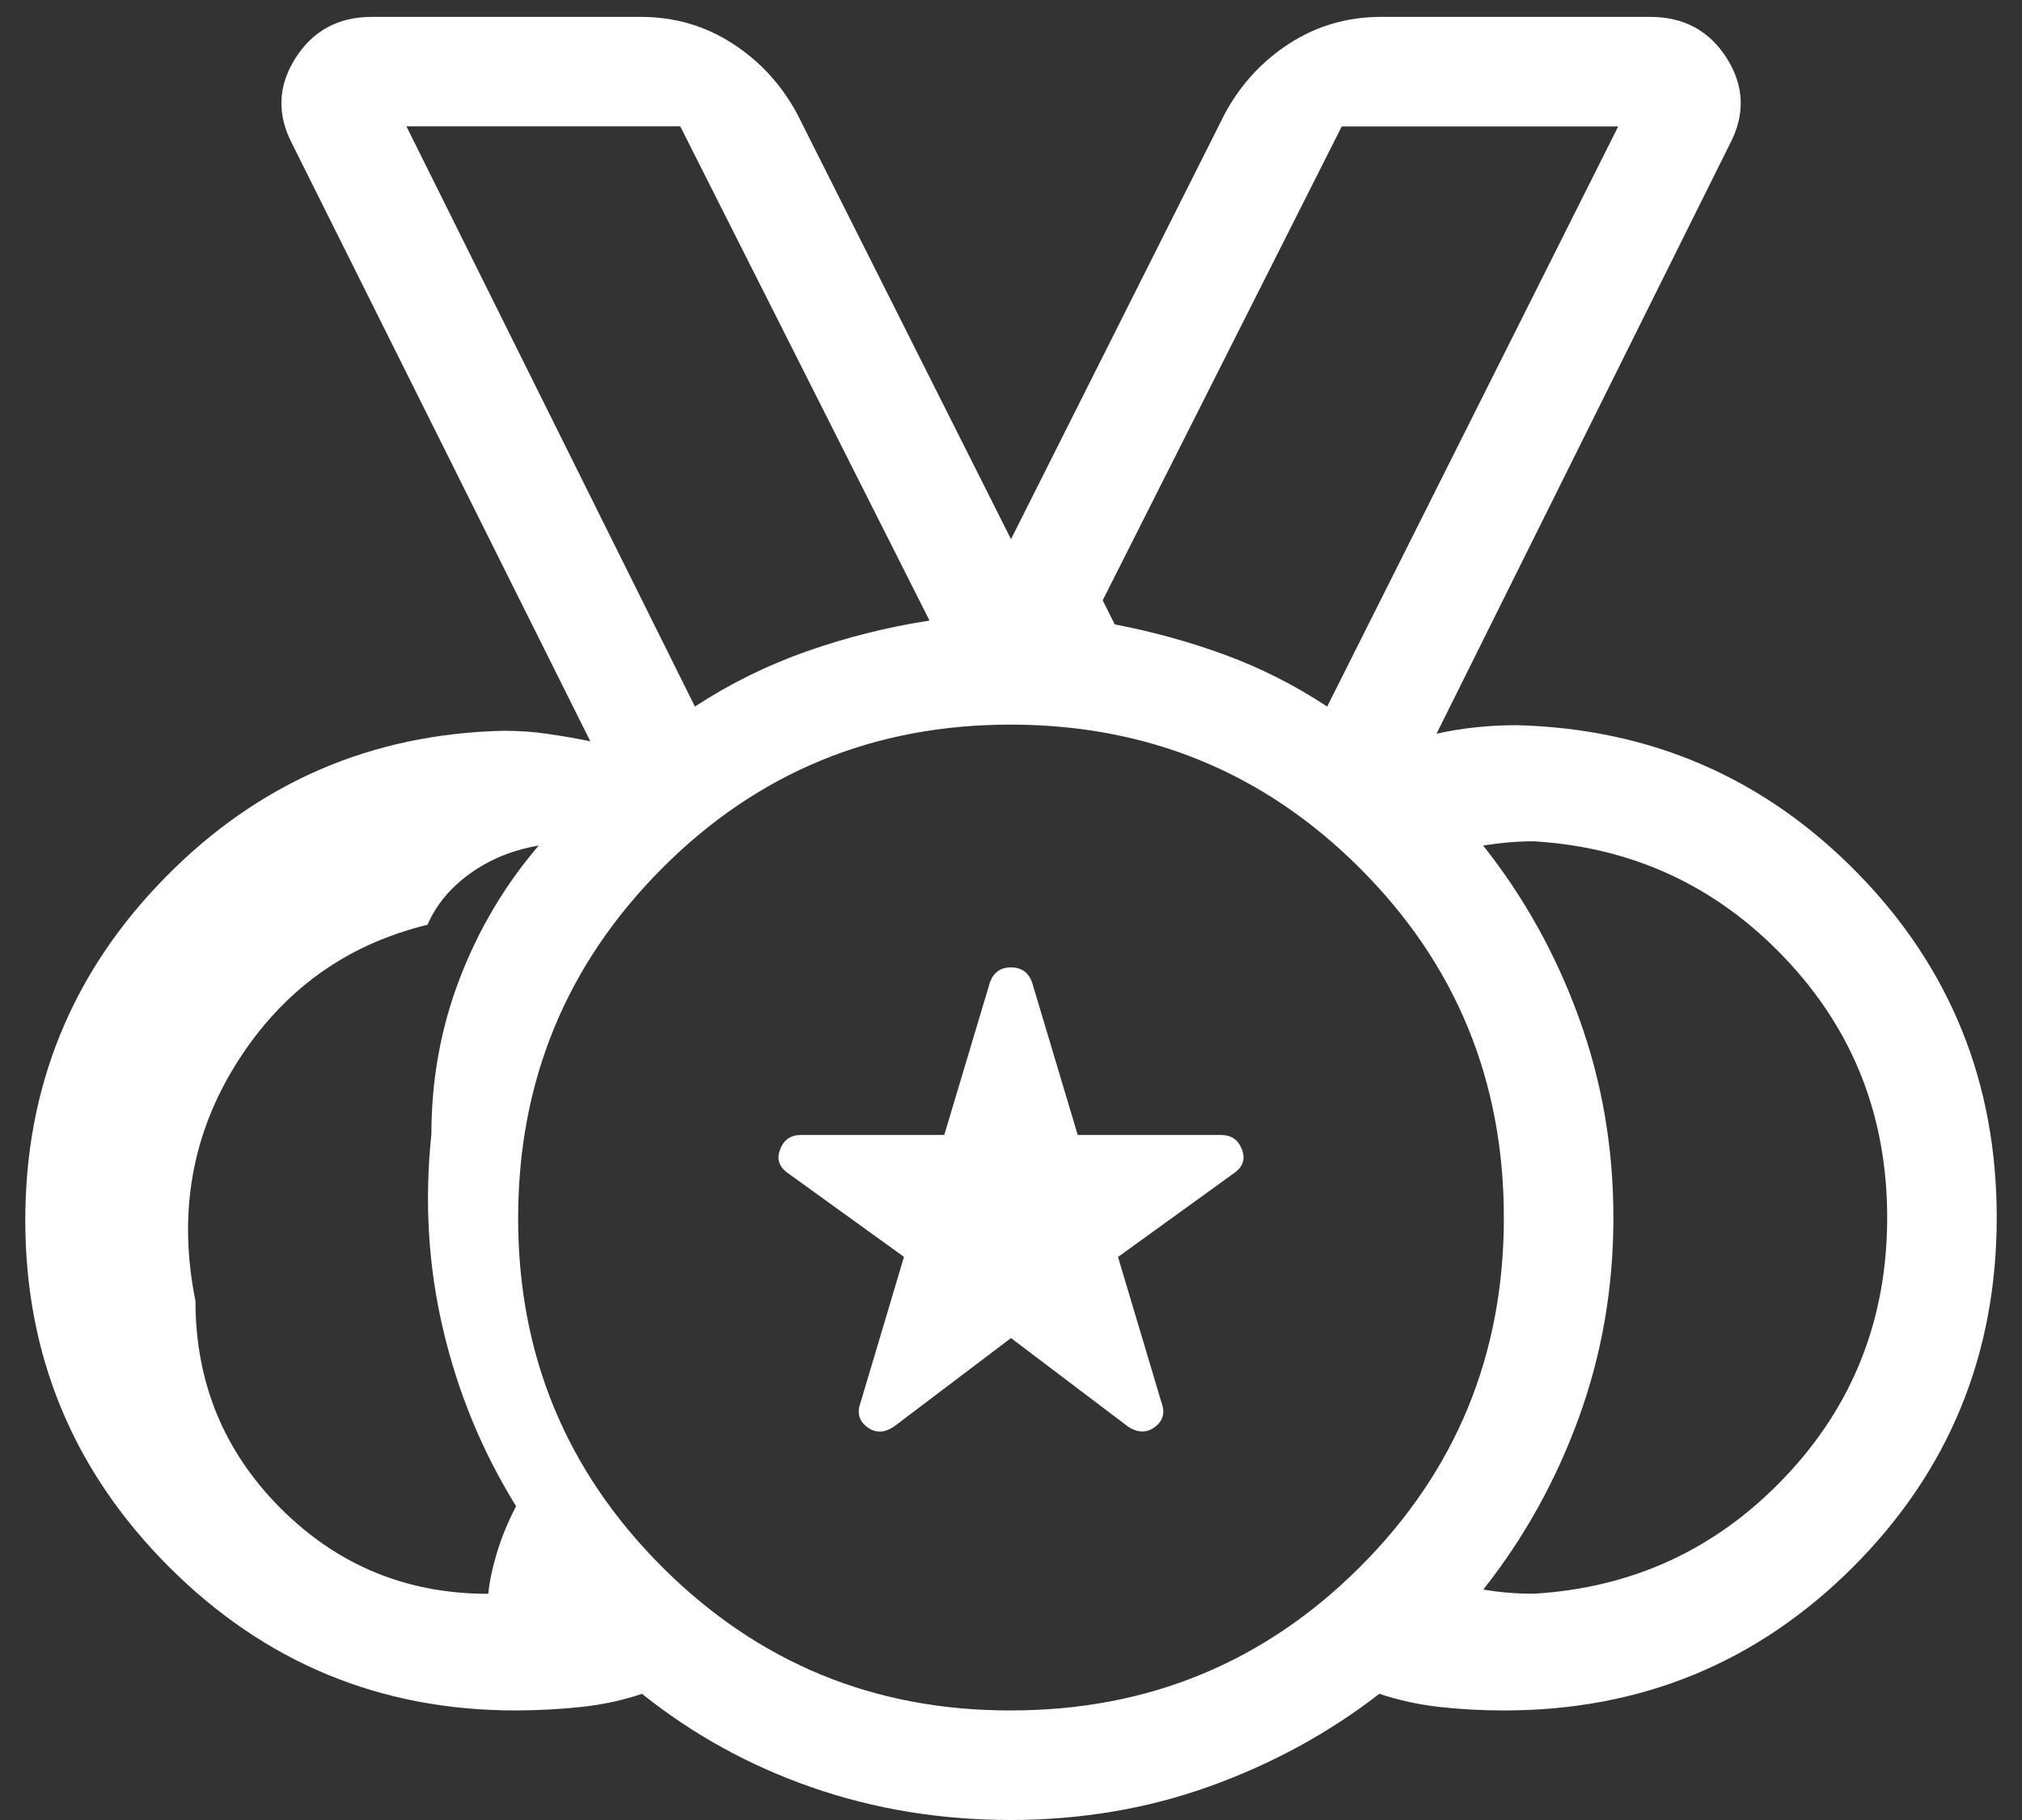 <svg width="40" height="36" viewBox="0 0 40 36" fill="none" xmlns="http://www.w3.org/2000/svg">
<rect x="0" y="0" width="40" height="36" fill="#333333" stroke="none"/>
<path d="M20 33.833C22.708 33.833 25.011 32.886 26.907 30.991C28.804 29.096 29.751 26.793 29.75 24.083C29.749 21.373 28.801 19.072 26.907 17.178C25.014 15.284 22.711 14.336 20 14.333C17.289 14.33 14.987 15.279 13.095 17.178C11.203 19.078 10.254 21.379 10.25 24.083C10.246 26.787 11.194 29.09 13.095 30.991C14.996 32.892 17.297 33.839 20 33.833ZM13.747 13.976C14.44 13.522 15.179 13.158 15.963 12.882C16.749 12.606 17.557 12.403 18.388 12.275L13.457 2.499H8.04L13.747 13.976ZM9.659 31.526C9.683 31.283 9.739 31.016 9.828 30.724C9.914 30.43 10.041 30.119 10.209 29.793C9.541 28.713 9.06 27.549 8.766 26.298C8.471 25.047 8.394 23.759 8.534 22.434C8.534 21.351 8.722 20.323 9.097 19.349C9.471 18.377 9.991 17.502 10.657 16.725C10.142 16.813 9.688 16.998 9.297 17.28C8.905 17.563 8.626 17.9 8.458 18.292C6.848 18.683 5.592 19.59 4.692 21.011C3.793 22.432 3.517 24.007 3.867 25.734C3.867 27.345 4.43 28.713 5.555 29.838C6.68 30.963 8.048 31.527 9.659 31.526ZM30.341 31.524C32.303 31.408 33.959 30.64 35.31 29.218C36.659 27.798 37.333 26.087 37.333 24.083C37.333 22.08 36.658 20.368 35.307 18.948C33.957 17.528 32.302 16.759 30.341 16.641C30.175 16.641 30.009 16.648 29.843 16.663C29.676 16.677 29.508 16.698 29.34 16.725C30.149 17.745 30.781 18.88 31.234 20.131C31.689 21.382 31.917 22.7 31.917 24.083C31.917 25.467 31.69 26.784 31.236 28.035C30.781 29.286 30.15 30.422 29.343 31.441C29.509 31.47 29.675 31.491 29.841 31.504C30.009 31.519 30.175 31.524 30.341 31.524ZM20 36C18.612 36 17.3 35.785 16.065 35.356C14.83 34.928 13.709 34.31 12.7 33.504C12.319 33.633 11.918 33.719 11.496 33.764C11.074 33.809 10.641 33.832 10.196 33.833C7.521 33.833 5.236 32.886 3.343 30.993C1.449 29.099 0.501 26.814 0.5 24.137C0.5 21.496 1.422 19.236 3.267 17.358C5.111 15.48 7.346 14.512 9.97 14.455C10.277 14.455 10.569 14.476 10.846 14.518C11.123 14.558 11.4 14.606 11.678 14.663L5.782 2.85C5.476 2.266 5.496 1.701 5.843 1.153C6.188 0.607 6.693 0.334 7.357 0.334H12.677C13.341 0.334 13.945 0.509 14.488 0.859C15.031 1.208 15.459 1.675 15.773 2.258L20 10.665L24.225 2.258C24.538 1.675 24.967 1.208 25.51 0.859C26.053 0.509 26.657 0.334 27.321 0.334H32.645C33.309 0.334 33.815 0.607 34.161 1.153C34.507 1.702 34.526 2.268 34.22 2.85L28.418 14.513C28.667 14.457 28.924 14.415 29.189 14.387C29.452 14.359 29.723 14.344 30.001 14.344C32.653 14.412 34.899 15.385 36.74 17.263C38.58 19.14 39.5 21.414 39.5 24.083C39.5 26.794 38.553 29.098 36.66 30.993C34.766 32.888 32.463 33.835 29.75 33.833C29.314 33.833 28.89 33.81 28.478 33.764C28.067 33.718 27.669 33.631 27.287 33.504C26.28 34.282 25.16 34.893 23.928 35.335C22.696 35.777 21.387 35.998 20 36ZM20 26.467L17.68 28.222C17.49 28.346 17.316 28.348 17.155 28.228C16.995 28.108 16.95 27.949 17.021 27.752L17.883 24.861L15.604 23.217C15.416 23.092 15.358 22.933 15.431 22.74C15.503 22.546 15.641 22.45 15.847 22.45H18.68L19.584 19.429C19.656 19.233 19.795 19.135 20 19.135C20.205 19.135 20.344 19.233 20.416 19.429L21.32 22.45H24.154C24.359 22.45 24.497 22.546 24.57 22.74C24.642 22.933 24.584 23.092 24.396 23.217L22.117 24.863L22.979 27.749C23.051 27.947 23.007 28.106 22.847 28.226C22.687 28.346 22.511 28.344 22.32 28.222L20 26.467ZM26.255 13.976L32.012 2.501H26.543L21.814 11.874L22.052 12.351C22.807 12.495 23.538 12.697 24.244 12.957C24.949 13.217 25.62 13.557 26.255 13.976Z" fill="white"/>
</svg>
